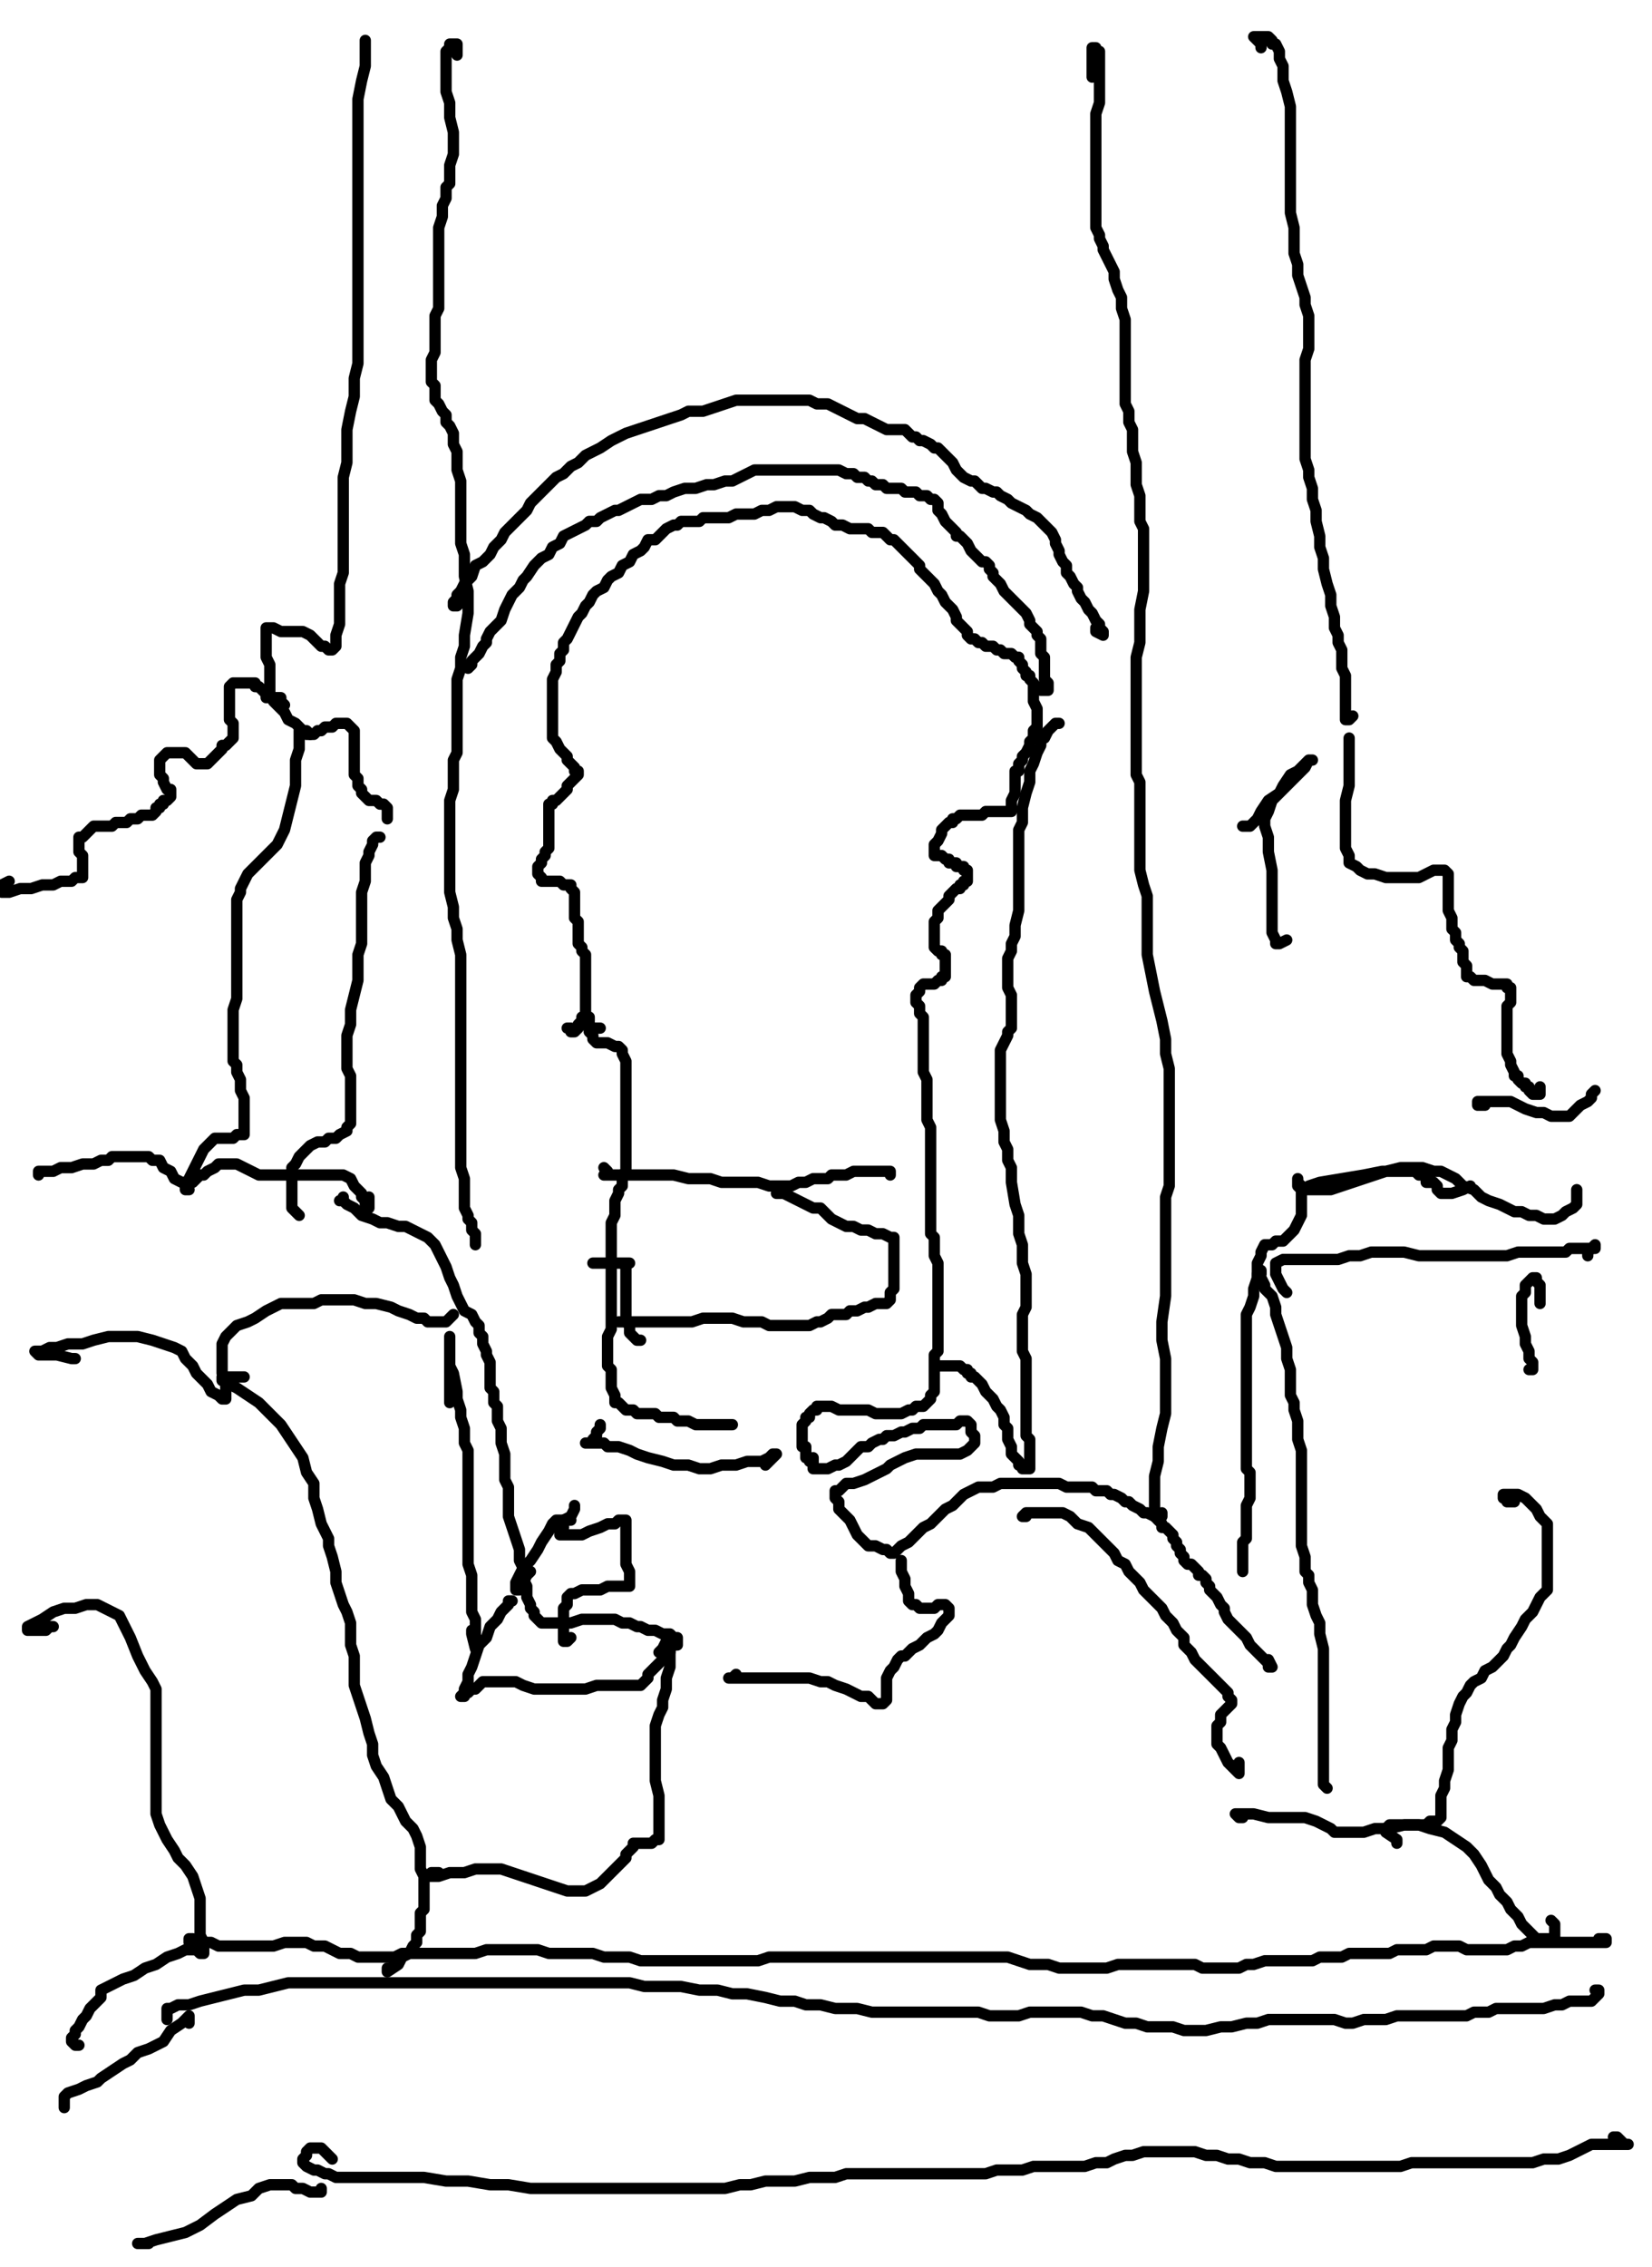 <?xml version="1.0" encoding="utf-8" ?>
<svg baseProfile="full" height="1405" version="1.1" width="1024" xmlns="http://www.w3.org/2000/svg" xmlns:ev="http://www.w3.org/2001/xml-events" xmlns:xlink="http://www.w3.org/1999/xlink"><defs /><path d="M369.78,637.16L372.05,637.16L369.78,637.16L367.5,637.16L365.23,637.16L365.23,634.88L362.95,634.88L362.95,632.6L362.95,630.33L362.95,628.05L362.95,625.78L362.95,623.5L362.95,621.23L362.95,618.95L362.95,616.68L362.95,614.4L362.95,612.12L362.95,609.85L362.95,607.57L362.95,605.3L362.95,603.02L362.95,600.75L362.95,598.47L362.95,596.2L362.95,593.92L362.95,591.64L360.68,589.37L360.68,587.09L358.4,584.82L358.4,582.54L358.4,580.27L358.4,577.99L358.4,575.72L358.4,571.16L356.12,568.89L356.12,564.34L356.12,562.06L356.12,557.51L356.12,555.24L356.12,552.96L353.85,550.68L353.85,548.41L351.57,548.41L349.3,548.41L347.02,546.13L344.75,546.13L342.47,546.13L340.2,546.13L337.92,546.13L335.64,546.13L335.64,543.86L333.37,541.58L333.37,539.31L333.37,537.03L335.64,534.76L335.64,532.48L337.92,530.2L337.92,527.93L340.2,525.65L340.2,523.38L340.2,521.1L340.2,518.83L340.2,516.55L340.2,514.28L340.2,512L340.2,509.72L340.2,507.45L340.2,505.17L340.2,502.9L340.2,500.62L340.2,498.35L342.47,498.35L342.47,496.07L344.75,496.07L347.02,493.8L349.3,491.52L351.57,489.24L351.57,486.97L353.85,484.69L356.12,482.42L358.4,480.14L358.4,477.87L356.12,477.87L356.12,475.59L353.85,473.32L351.57,471.04L351.57,468.76L349.3,466.49L347.02,464.21L344.75,459.66L342.47,457.39L342.47,452.84L342.47,448.28L342.47,446.01L342.47,441.46L342.47,439.18L342.47,434.63L342.47,432.36L342.47,427.8L342.47,425.53L342.47,423.25L342.47,420.98L344.75,416.43L344.75,414.15L344.75,411.88L347.02,409.6L347.02,405.05L349.3,402.77L349.3,398.22L351.57,395.95L353.85,391.4L356.12,386.84L358.4,382.29L360.68,380.02L362.95,375.47L365.23,373.19L367.5,368.64L369.78,366.36L374.33,364.09L376.6,359.54L378.88,357.26L383.43,354.99L385.71,350.44L390.26,348.16L392.53,343.61L397.08,341.33L399.36,339.06L401.64,334.51L406.19,334.51L408.46,332.23L410.74,329.96L413.01,327.68L417.56,325.4L419.84,325.4L422.12,323.13L424.39,323.13L426.67,323.13L431.22,323.13L433.49,323.13L435.77,320.85L440.32,320.85L442.6,320.85L447.15,320.85L451.7,320.85L456.25,318.58L460.8,318.58L467.63,318.58L472.18,316.3L476.73,316.3L481.28,314.03L488.11,314.03L492.66,314.03L497.21,316.3L501.76,316.3L504.04,318.58L508.59,320.85L510.86,320.85L515.41,323.13L517.69,325.4L519.96,325.4L522.24,325.4L526.79,327.68L529.07,327.68L533.62,327.68L538.17,327.68L540.44,329.96L545,329.96L547.27,329.96L549.55,332.23L551.82,334.51L554.1,334.51L556.37,336.78L558.65,339.06L560.92,341.33L563.2,343.61L565.48,345.88L567.75,348.16L570.03,350.44L570.03,352.71L572.3,354.99L574.58,357.26L576.85,359.54L579.13,361.81L581.4,366.36L583.68,368.64L585.96,373.19L588.23,375.47L590.51,377.74L592.78,382.29L592.78,384.57L595.06,386.84L597.33,389.12L599.61,391.4L599.61,393.67L601.88,395.95L604.16,395.95L606.44,398.22L608.71,398.22L610.99,400.5L613.26,400.5L615.54,400.5L617.81,402.77L620.09,402.77L622.36,405.05L624.64,405.05L626.92,405.05L629.19,407.32L631.47,407.32L631.47,409.6L633.74,411.88L633.74,414.15L636.02,416.43L636.02,418.7L638.29,418.7L638.29,420.98L640.57,423.25L640.57,427.8L640.57,430.08L640.57,432.36L640.57,434.63L642.84,439.18L642.84,441.46L642.84,443.73L642.84,448.28L642.84,450.56L640.57,452.84L640.57,455.11L640.57,457.39L638.29,459.66L638.29,461.94L636.02,466.49L633.74,468.76L633.74,471.04L631.47,473.32L631.47,475.59L631.47,477.87L629.19,477.87L629.19,480.14L629.19,482.42L629.19,486.97L629.19,489.24L629.19,491.52L626.92,496.07L626.92,498.35L626.92,500.62L626.92,502.9L624.64,502.9L622.36,502.9L620.09,502.9L617.81,502.9L615.54,502.9L610.99,502.9L608.71,505.17L604.16,505.17L601.88,505.17L599.61,505.17L597.33,505.17L595.06,505.17L592.78,507.45L590.51,507.45L590.51,509.72L588.23,509.72L585.96,512L583.68,514.28L583.68,516.55L581.4,521.1L579.13,523.38L579.13,525.65L579.13,527.93L579.13,530.2L581.4,530.2L583.68,530.2L585.96,532.48L588.23,532.48L588.23,534.76L590.51,534.76L592.78,534.76L592.78,537.03L595.06,537.03L597.33,537.03L597.33,539.31L599.61,539.31L599.61,541.58L599.61,543.86L599.61,546.13L597.33,546.13L597.33,548.41L595.06,548.41L595.06,550.68L592.78,550.68L590.51,552.96L588.23,555.24L588.23,557.51L585.96,559.79L583.68,562.06L581.4,564.34L581.4,566.61L581.4,568.89L579.13,571.16L579.13,573.44L579.13,575.72L579.13,577.99L579.13,580.27L579.13,582.54L579.13,584.82L579.13,587.09L581.4,589.37L583.68,589.37L583.68,591.64L585.96,591.64L585.96,593.92L585.96,596.2L585.96,598.47L585.96,600.75L585.96,603.02L585.96,605.3L583.68,605.3L583.68,607.57L581.4,607.57L579.13,609.85L576.85,609.85L574.58,609.85L572.3,609.85L570.03,612.12L570.03,614.4L567.75,616.68L567.75,618.95L567.75,621.23L570.03,623.5L570.03,625.78L570.03,628.05L572.3,630.33L572.3,632.6L572.3,634.88L572.3,639.43L572.3,641.71L572.3,646.26L572.3,648.53L572.3,650.81L572.3,653.08L572.3,655.36L572.3,657.64L572.3,659.91L572.3,662.19L572.3,664.46L574.58,669.01L574.58,671.29L574.58,673.56L574.58,682.67L574.58,684.94L574.58,689.49L574.58,694.04L576.85,698.6L576.85,703.15L576.85,707.7L576.85,712.25L576.85,716.8L576.85,721.35L576.85,725.9L576.85,730.45L576.85,735L576.85,739.56L576.85,741.83L576.85,746.38L576.85,748.66L576.85,753.21L576.85,755.48L576.85,760.04L576.85,764.59L579.13,766.86L579.13,771.41L579.13,773.69L579.13,775.96L579.13,778.24L581.4,782.79L581.4,785.07L581.4,789.62L581.4,791.89L581.4,796.44L581.4,798.72L581.4,803.27L581.4,807.82L581.4,812.37L581.4,816.92L581.4,823.75L581.4,828.3L581.4,832.85L581.4,837.4L579.13,839.68L579.13,844.23L579.13,846.51L579.13,848.78L579.13,851.06L579.13,853.33L579.13,855.61L579.13,857.88L579.13,860.16L579.13,862.44L576.85,864.71L576.85,866.99L574.58,869.26L572.3,871.54L570.03,871.54L567.75,871.54L565.48,873.81L563.2,873.81L558.65,876.09L556.37,876.09L551.82,876.09L549.55,876.09L547.27,876.09L545,876.09L542.72,876.09L538.17,873.81L535.89,873.81L533.62,873.81L529.07,873.81L526.79,873.81L522.24,873.81L519.96,873.81L515.41,871.54L513.14,871.54L510.86,871.54L508.59,871.54L506.31,871.54L506.31,873.81L504.04,873.81L501.76,876.09L501.76,878.36L499.48,878.36L499.48,880.64L497.21,882.92L497.21,885.19L497.21,887.47L497.21,889.74L497.21,892.02L497.21,894.29L497.21,896.57L499.48,896.57L499.48,898.84L499.48,901.12L499.48,903.4L501.76,903.4L501.76,905.67" fill="none" stroke="#000000" style="-webkit-tap-highlight-color: rgba(0, 0, 0, 0); stroke-linecap: round; stroke-linejoin: round; stroke-width: 7;" /><path d="M351.57,637.16L353.85,637.16L353.85,639.43L356.12,639.43L358.4,637.16L358.4,634.88L360.68,632.6L360.68,630.33L362.95,630.33L365.23,630.33L365.23,632.6L365.23,634.88L365.23,637.16L365.23,639.43L367.5,641.71L367.5,643.98L369.78,646.26L372.05,646.26L374.33,646.26L376.6,646.26L381.16,648.53L383.43,648.53L385.71,650.81L385.71,653.08L387.98,657.64L387.98,659.91L387.98,664.46L387.98,669.01L387.98,673.56L387.98,675.84L387.98,680.39L387.98,684.94L387.98,689.49L387.98,691.77L387.98,696.32L387.98,700.87L387.98,703.15L387.98,705.42L387.98,709.97L387.98,712.25L387.98,714.52L387.98,719.08L387.98,721.35L387.98,725.9L385.71,728.18L385.71,730.45L385.71,735L383.43,737.28L383.43,739.56L381.16,744.11L381.16,748.66L381.16,753.21L378.88,757.76L378.88,762.31L378.88,766.86L378.88,771.41L378.88,775.96L378.88,780.52L378.88,785.07L378.88,789.62L378.88,796.44L378.88,801L378.88,807.82L378.88,812.37L378.88,819.2L378.88,823.75L376.6,828.3L376.6,832.85L376.6,835.13L376.6,839.68L376.6,841.96L376.6,846.51L378.88,848.78L378.88,853.33L378.88,855.61L378.88,860.16L381.16,864.71L381.16,869.26L383.43,869.26L385.71,871.54L387.98,873.81L390.26,873.81L392.53,873.81L394.81,876.09L399.36,876.09L401.64,876.09L406.19,876.09L408.46,878.36L413.01,878.36L415.29,878.36L417.56,878.36L419.84,880.64L424.39,880.64L426.67,880.64L431.22,882.92L433.49,882.92L435.77,882.92L438.04,882.92L440.32,882.92L442.6,882.92L444.87,882.92L447.15,882.92L451.7,882.92L453.97,882.92" fill="none" stroke="#000000" style="-webkit-tap-highlight-color: rgba(0, 0, 0, 0); stroke-linecap: round; stroke-linejoin: round; stroke-width: 7;" /><path d="M283.31,34.13L283.31,29.58L283.31,27.31L281.03,27.31L278.76,27.31L278.76,29.58L276.48,31.86L276.48,34.13L276.48,38.68L276.48,43.24L276.48,50.06L276.48,56.89L278.76,63.72L278.76,72.82L281.03,81.92L281.03,88.75L281.03,95.57L278.76,102.4L278.76,109.23L278.76,113.78L276.48,116.05L276.48,122.88L274.2,127.43L274.2,134.26L271.93,141.08L271.93,145.64L271.93,152.46L271.93,157.01L271.93,161.56L271.93,166.12L271.93,170.67L271.93,175.22L271.93,179.77L271.93,184.32L271.93,186.6L271.93,191.15L269.65,195.7L269.65,197.97L269.65,202.52L269.65,209.35L269.65,213.9L269.65,218.45L267.38,223L267.38,227.56L267.38,232.11L267.38,236.66L269.65,238.93L269.65,243.48L269.65,248.04L271.93,250.31L274.2,254.86L276.48,257.14L276.48,261.69L278.76,263.96L281.03,268.52L281.03,275.34L283.31,279.89L283.31,286.72L283.31,291.27L285.58,298.1L285.58,302.65L285.58,309.48L285.58,316.3L285.58,320.85L285.58,327.68L285.58,336.78L287.86,343.61L287.86,350.44L287.86,357.26L290.13,366.36L290.13,373.19L290.13,380.02L287.86,393.67L287.86,400.5L285.58,407.32L285.58,414.15L283.31,420.98L283.31,425.53L283.31,430.08L283.31,436.91L283.31,441.46L283.31,446.01L283.31,450.56L283.31,452.84L283.31,457.39L283.31,461.94L283.31,466.49L281.03,471.04L281.03,477.87L281.03,482.42L281.03,489.24L278.76,496.07L278.76,500.62L278.76,505.17L278.76,509.72L278.76,516.55L278.76,521.1L278.76,527.93L278.76,534.76L278.76,539.31L278.76,546.13L278.76,552.96L281.03,562.06L281.03,568.89L283.31,575.72L283.31,582.54L285.58,591.64L285.58,598.47L285.58,605.3L285.58,609.85L285.58,614.4L285.58,621.23L285.58,628.05L285.58,632.6L285.58,639.43L285.58,646.26L285.58,650.81L285.58,655.36L285.58,659.91L285.58,662.19L285.58,666.74L285.58,669.01L285.58,671.29L285.58,673.56L285.58,678.12L285.58,680.39L285.58,687.22L285.58,689.49L285.58,694.04L285.58,698.6L285.58,703.15L285.58,714.52L285.58,719.08L285.58,723.63L287.86,730.45L287.86,732.73L287.86,737.28L287.86,741.83L287.86,744.11L287.86,748.66L290.13,753.21L290.13,755.48L292.41,757.76L292.41,760.04L292.41,762.31L294.68,764.59L294.68,766.86L294.68,769.14L294.68,771.41L294.68,766.86" fill="none" stroke="#000000" style="-webkit-tap-highlight-color: rgba(0, 0, 0, 0); stroke-linecap: round; stroke-linejoin: round; stroke-width: 7;" /><path d="M226.42,25.03L226.42,27.31L226.42,29.58L226.42,31.86L226.42,34.13L226.42,36.41L226.42,38.68L226.42,36.41L226.42,34.13L226.42,36.41L226.42,40.96L224.14,50.06L221.87,61.44L221.87,72.82L221.87,86.47L221.87,97.85L221.87,111.5L221.87,120.6L221.87,131.98L221.87,141.08L221.87,152.46L221.87,161.56L221.87,172.94L221.87,182.04L221.87,195.7L221.87,204.8L221.87,216.18L221.87,225.28L219.59,234.38L219.59,245.76L217.32,254.86L215.04,266.24L215.04,277.62L215.04,286.72L212.76,295.82L212.76,302.65L212.76,309.48L212.76,316.3L212.76,323.13L212.76,329.96L212.76,334.51L212.76,341.33L212.76,348.16L212.76,354.99L210.49,361.81L210.49,366.36L210.49,373.19L210.49,377.74L210.49,382.29L210.49,386.84L208.21,393.67L208.21,398.22L208.21,400.5L205.94,402.77L203.66,402.77L201.39,400.5L199.11,400.5L196.84,398.22L194.56,395.95L192.28,393.67L187.73,391.4L185.46,391.4L180.91,391.4L178.63,391.4L176.36,391.4L174.08,391.4L169.53,389.12L167.25,389.12L164.98,389.12L164.98,391.4L164.98,393.67L164.98,398.22L164.98,402.77L164.98,407.32L167.25,411.88L167.25,418.7L167.25,423.25L167.25,427.8L167.25,430.08L167.25,432.36L164.98,432.36L164.98,430.08L162.7,427.8L160.43,425.53L158.15,425.53L158.15,423.25L155.88,423.25L153.6,423.25L151.32,423.25L149.05,423.25L146.77,423.25L144.5,423.25L142.22,425.53L142.22,427.8L142.22,430.08L142.22,432.36L142.22,436.91L142.22,446.01L144.5,448.28L144.5,450.56L144.5,452.84L144.5,455.11L144.5,457.39L142.22,459.66L139.95,461.94L137.67,461.94L137.67,464.21L135.4,466.49L133.12,468.76L130.84,471.04L128.57,473.32L126.29,473.32L124.02,473.32L121.74,473.32L119.47,471.04L117.19,468.76L114.92,466.49L112.64,466.49L110.36,466.49L108.09,466.49L105.81,466.49L103.54,466.49L101.26,468.76L98.99,471.04L98.99,473.32L98.99,475.59L98.99,480.14L101.26,482.42L101.26,484.69L103.54,489.24L105.81,489.24L105.81,491.52L105.81,493.8L103.54,496.07L101.26,496.07L101.26,498.35L98.99,498.35L98.99,500.62L96.71,500.62L96.71,502.9L94.44,505.17L92.16,505.17L89.88,505.17L87.61,505.17L85.33,507.45L83.06,507.45L80.78,507.45L78.51,509.72L73.96,509.72L71.68,509.72L69.4,512L64.85,512L62.58,512L58.03,512L55.75,514.28L53.48,516.55L51.2,518.83L48.92,518.83L48.92,521.1L48.92,523.38L48.92,525.65L48.92,527.93L51.2,530.2L51.2,532.48L51.2,534.76L51.2,537.03L51.2,539.31L51.2,541.58L51.2,543.86L48.92,543.86L46.65,543.86L44.37,546.13L42.1,546.13L37.55,546.13L33,548.41L26.17,548.41L19.34,550.68L12.52,550.68L5.69,552.96L1.14,552.96" fill="none" stroke="#000000" style="-webkit-tap-highlight-color: rgba(0, 0, 0, 0); stroke-linecap: round; stroke-linejoin: round; stroke-width: 7;" /><path d="M1.14,548.41L5.69,546.13" fill="none" stroke="#000000" style="-webkit-tap-highlight-color: rgba(0, 0, 0, 0); stroke-linecap: round; stroke-linejoin: round; stroke-width: 7;" /><path d="M176.36,436.91L174.08,434.63L174.08,432.36L171.8,432.36L169.53,432.36L169.53,434.63L171.8,436.91L174.08,439.18L176.36,441.46L178.63,446.01L183.18,448.28L185.46,450.56L187.73,452.84L190.01,452.84L192.28,455.11L194.56,455.11L196.84,452.84L199.11,452.84L201.39,450.56L203.66,450.56L205.94,450.56L208.21,448.28L210.49,448.28L212.76,448.28L215.04,448.28L217.32,450.56L219.59,452.84L219.59,457.39L219.59,459.66L219.59,464.21L219.59,466.49L219.59,468.76L219.59,473.32L219.59,475.59L219.59,477.87L219.59,480.14L221.87,482.42L221.87,486.97L224.14,489.24L224.14,491.52L226.42,493.8L228.69,496.07L230.97,496.07L233.24,496.07L235.52,498.35L237.8,498.35L240.07,500.62L240.07,502.9L240.07,505.17L240.07,507.45" fill="none" stroke="#000000" style="-webkit-tap-highlight-color: rgba(0, 0, 0, 0); stroke-linecap: round; stroke-linejoin: round; stroke-width: 7;" /><path d="M228.69,741.83L228.69,744.11L228.69,746.38L228.69,748.66L226.42,748.66L226.42,746.38L226.42,744.11L224.14,741.83L224.14,739.56L221.87,737.28L219.59,735L217.32,730.45L212.76,728.18L205.94,728.18L199.11,728.18L190.01,728.18L183.18,728.18L176.36,728.18L171.8,728.18L167.25,728.18L164.98,728.18L160.43,728.18L155.88,725.9L151.32,723.63L146.77,721.35L142.22,721.35L139.95,721.35L135.4,721.35L133.12,723.63L128.57,725.9L126.29,728.18L124.02,728.18L121.74,730.45L119.47,732.73L117.19,732.73L114.92,732.73L112.64,732.73L108.09,730.45L105.81,725.9L101.26,723.63L98.99,719.08L94.44,719.08L92.16,716.8L87.61,716.8L83.06,716.8L78.51,716.8L76.23,716.8L73.96,716.8L69.4,716.8L67.13,719.08L62.58,719.08L58.03,721.35L51.2,721.35L44.37,723.63L37.55,723.63L33,725.9L28.44,725.9L26.17,725.9L23.89,725.9L23.89,728.18" fill="none" stroke="#000000" style="-webkit-tap-highlight-color: rgba(0, 0, 0, 0); stroke-linecap: round; stroke-linejoin: round; stroke-width: 7;" /><path d="M676.98,47.79L676.98,45.51L676.98,40.96L676.98,38.68L676.98,36.41L676.98,31.86L676.98,29.58L679.25,29.58L679.25,31.86L681.53,31.86L681.53,34.13L681.53,36.41L681.53,38.68L681.53,40.96L681.53,45.51L681.53,50.06L681.53,56.89L681.53,63.72L679.25,70.54L679.25,77.37L679.25,84.2L679.25,88.75L679.25,95.57L679.25,100.12L679.25,106.95L679.25,111.5L679.25,113.78L679.25,120.6L679.25,127.43L679.25,136.53L679.25,141.08L681.53,145.64L681.53,147.91L683.8,152.46L683.8,154.74L686.08,159.29L688.36,163.84L690.63,168.39L690.63,172.94L692.91,179.77L695.18,184.32L695.18,191.15L697.46,197.97L697.46,204.8L697.46,211.63L697.46,218.45L697.46,225.28L697.46,232.11L697.46,238.93L697.46,243.48L697.46,250.31L699.73,254.86L699.73,261.69L702.01,266.24L702.01,275.34L702.01,279.89L704.28,286.72L704.28,293.55L704.28,300.37L706.56,307.2L706.56,314.03L706.56,318.58L706.56,323.13L708.84,327.68L708.84,336.78L708.84,343.61L708.84,357.26L708.84,366.36L706.56,377.74L706.56,389.12L706.56,398.22L704.28,407.32L704.28,414.15L704.28,423.25L704.28,430.08L704.28,436.91L704.28,443.73L704.28,448.28L704.28,455.11L704.28,461.94L704.28,468.76L704.28,473.32L704.28,480.14L706.56,484.69L706.56,489.24L706.56,496.07L706.56,500.62L706.56,505.17L706.56,512L706.56,516.55L706.56,523.38L706.56,530.2L706.56,539.31L708.84,548.41L711.11,555.24L711.11,564.34L711.11,573.44L711.11,582.54L711.11,591.64L713.39,603.02L715.66,614.4L717.94,623.5L720.21,632.6L722.49,643.98L722.49,653.08L724.76,662.19L724.76,669.01L724.76,678.12L724.76,684.94L724.76,694.04L724.76,700.87L724.76,707.7L724.76,714.52L724.76,721.35L724.76,728.18L724.76,735L722.49,741.83L722.49,748.66L722.49,757.76L722.49,766.86L722.49,773.69L722.49,782.79L722.49,789.62L722.49,796.44L722.49,803.27L720.21,819.2L720.21,830.58L722.49,841.96L722.49,848.78L722.49,857.88L722.49,866.99L722.49,876.09L720.21,885.19L717.94,896.57L717.94,905.67L715.66,914.77L715.66,921.6L715.66,926.15L715.66,930.7L715.66,935.25L715.66,937.53L715.66,939.8L717.94,939.8L717.94,942.08L720.21,939.8L720.21,937.53" fill="none" stroke="#000000" style="-webkit-tap-highlight-color: rgba(0, 0, 0, 0); stroke-linecap: round; stroke-linejoin: round; stroke-width: 7;" /><path d="M647.4,457.39L649.67,452.84L654.22,448.28L656.5,448.28L654.22,448.28L651.95,450.56L649.67,452.84L647.4,455.11L645.12,457.39L645.12,461.94L642.84,466.49L640.57,473.32L638.29,477.87L638.29,484.69L636.02,491.52L633.74,500.62L633.74,509.72L631.47,514.28L631.47,521.1L631.47,527.93L631.47,534.76L631.47,541.58L631.47,548.41L631.47,557.51L631.47,564.34L629.19,573.44L629.19,580.27L626.92,584.82L626.92,589.37L624.64,593.92L624.64,598.47L624.64,603.02L624.64,605.3L624.64,609.85L624.64,612.12L626.92,616.68L626.92,618.95L626.92,623.5L626.92,628.05L626.92,630.33L626.92,632.6L626.92,634.88L626.92,637.16L624.64,639.43L624.64,641.71L622.36,646.26L620.09,650.81L620.09,657.64L620.09,664.46L620.09,669.01L620.09,675.84L620.09,682.67L620.09,689.49L620.09,694.04L622.36,700.87L622.36,707.7L624.64,712.25L624.64,719.08L626.92,723.63L626.92,728.18L626.92,732.73L629.19,746.38L631.47,753.21L631.47,757.76L631.47,764.59L633.74,771.41L633.74,778.24L633.74,782.79L636.02,789.62L636.02,794.17L636.02,801L636.02,805.55L636.02,810.1L633.74,814.65L633.74,821.48L633.74,826.03L633.74,832.85L633.74,837.4L636.02,841.96L636.02,846.51L636.02,851.06L636.02,857.88L636.02,862.44L636.02,869.26L636.02,873.81L636.02,878.36L636.02,882.92L636.02,885.19L636.02,889.74L638.29,892.02L638.29,894.29L638.29,896.57L638.29,898.84L638.29,901.12L638.29,903.4L638.29,905.67L638.29,907.95L638.29,910.22L636.02,910.22L633.74,910.22L633.74,907.95L631.47,907.95L631.47,905.67L629.19,903.4L626.92,901.12L626.92,898.84L626.92,896.57L624.64,892.02L624.64,889.74L624.64,885.19L622.36,882.92L622.36,880.64L622.36,878.36L620.09,873.81L617.81,871.54L615.54,866.99L610.99,862.44L608.71,857.88L606.44,855.61L604.16,853.33L601.88,853.33L601.88,851.06L599.61,851.06L599.61,848.78L597.33,848.78L595.06,846.51L592.78,846.51L588.23,846.51L585.96,846.51L581.4,846.51L585.96,846.51" fill="none" stroke="#000000" style="-webkit-tap-highlight-color: rgba(0, 0, 0, 0); stroke-linecap: round; stroke-linejoin: round; stroke-width: 7;" /><path d="M504.04,903.4L504.04,905.67L504.04,907.95L504.04,910.22L506.31,910.22L508.59,910.22L513.14,910.22L517.69,907.95L519.96,907.95L524.52,905.67L526.79,903.4L529.07,901.12L531.34,898.84L533.62,896.57L538.17,896.57L540.44,894.29L545,892.02L547.27,892.02L549.55,889.74L554.1,889.74L558.65,887.47L560.92,887.47L565.48,885.19L567.75,885.19L570.03,885.19L572.3,882.92L574.58,882.92L579.13,882.92L581.4,882.92L585.96,882.92L588.23,882.92L590.51,882.92L592.78,882.92L595.06,880.64L597.33,880.64L599.61,880.64L601.88,882.92L601.88,885.19L601.88,887.47L604.16,889.74L604.16,892.02L604.16,894.29L601.88,896.57L599.61,898.84L595.06,901.12L590.51,901.12L585.96,901.12L579.13,901.12L572.3,901.12L567.75,901.12L560.92,903.4L556.37,905.67L551.82,907.95L549.55,910.22L545,912.5L540.44,914.77L535.89,917.05L529.07,919.32L524.52,919.32L519.96,923.88L517.69,923.88L517.69,926.15L517.69,928.43L519.96,930.7L519.96,935.25L522.24,937.53L526.79,942.08L529.07,946.63L531.34,951.18L533.62,953.46L535.89,955.73L538.17,958.01L542.72,958.01L547.27,960.28L549.55,960.28L551.82,962.56L554.1,962.56L558.65,958.01L563.2,955.73L567.75,951.18L572.3,946.63L576.85,944.36L581.4,939.8L585.96,935.25L590.51,932.98L595.06,928.43L597.33,926.15L601.88,923.88L606.44,921.6L610.99,921.6L615.54,921.6L620.09,919.32L622.36,919.32L626.92,919.32L631.47,919.32L633.74,919.32L636.02,919.32L638.29,919.32L642.84,919.32L645.12,919.32L651.95,919.32L656.5,919.32L661.05,921.6L665.6,921.6L670.15,921.6L672.43,921.6L674.7,921.6L676.98,921.6L679.25,923.88L681.53,923.88L683.8,923.88L686.08,923.88L688.36,926.15L690.63,926.15L695.18,928.43L697.46,930.7L699.73,930.7L702.01,932.98L706.56,935.25L708.84,937.53L711.11,937.53L715.66,939.8L717.94,942.08L720.21,944.36L720.21,946.63L722.49,946.63L724.76,948.91L727.04,951.18L727.04,953.46L729.32,955.73L729.32,958.01L731.59,960.28L731.59,962.56L733.87,964.84L733.87,967.11L736.14,969.39L738.42,969.39L740.69,971.66L742.97,973.94L742.97,976.21L745.24,976.21L747.52,978.49L747.52,980.76L749.8,983.04L749.8,985.32L752.07,987.59L754.35,989.87L756.62,994.42L758.9,996.69L758.9,998.97L761.17,1003.52L763.45,1005.8L765.72,1008.07L768,1010.35L770.28,1012.62L772.55,1014.9L774.83,1019.45L777.1,1021.72L781.65,1026.28L783.93,1028.55L786.2,1030.83L786.2,1033.1L788.48,1033.1L786.2,1028.55" fill="none" stroke="#000000" style="-webkit-tap-highlight-color: rgba(0, 0, 0, 0); stroke-linecap: round; stroke-linejoin: round; stroke-width: 7;" /><path d="M633.74,939.8L636.02,939.8L633.74,939.8L636.02,937.53L638.29,937.53L642.84,937.53L647.4,937.53L651.95,937.53L658.77,937.53L663.32,939.8L667.88,944.36L674.7,946.63L679.25,951.18L683.8,955.73L686.08,958.01L690.63,962.56L692.91,967.11L697.46,969.39L699.73,973.94L704.28,978.49L706.56,980.76L708.84,985.32L713.39,989.87L715.66,992.14L720.21,996.69L722.49,1001.24L724.76,1003.52L727.04,1005.8L729.32,1010.35L731.59,1012.62L733.87,1014.9L733.87,1019.45L736.14,1021.72L738.42,1024L740.69,1028.55L742.97,1030.83L745.24,1033.1L747.52,1035.38L749.8,1037.65L752.07,1039.93L754.35,1042.2L756.62,1044.48L758.9,1046.76L761.17,1049.03L761.17,1051.31L763.45,1053.58L763.45,1055.86L761.17,1058.13L758.9,1060.41L756.62,1062.68L756.62,1067.24L754.35,1069.51L754.35,1074.06L754.35,1076.34L754.35,1080.89L756.62,1083.16L758.9,1087.72L761.17,1092.27L763.45,1094.54L765.72,1096.82L768,1099.09L768,1096.82L768,1092.27" fill="none" stroke="#000000" style="-webkit-tap-highlight-color: rgba(0, 0, 0, 0); stroke-linecap: round; stroke-linejoin: round; stroke-width: 7;" /><path d="M212.76,741.83L212.76,744.11L210.49,744.11L212.76,744.11L215.04,746.38L219.59,748.66L224.14,753.21L230.97,755.48L235.52,757.76L240.07,757.76L246.9,760.04L251.45,760.04L256,762.31L260.55,764.59L265.1,766.86L269.65,771.41L271.93,775.96L274.2,780.52L276.48,785.07L278.76,791.89L281.03,796.44L283.31,803.27L285.58,807.82L287.86,812.37L292.41,814.65L294.68,819.2L296.96,821.48L296.96,826.03L299.24,828.3L299.24,832.85L301.51,837.4L301.51,839.68L303.79,844.23L303.79,848.78L303.79,851.06L303.79,855.61L303.79,860.16L306.06,862.44L306.06,864.71L306.06,869.26L308.34,871.54L308.34,876.09L308.34,880.64L310.61,885.19L310.61,889.74L310.61,894.29L312.89,901.12L312.89,905.67L312.89,910.22L312.89,917.05L315.16,921.6L315.16,928.43L315.16,932.98L315.16,939.8L317.44,946.63L319.72,953.46L321.99,960.28L321.99,964.84L321.99,967.11L324.27,971.66L324.27,973.94L324.27,978.49L326.54,983.04L326.54,987.59L326.54,989.87L328.82,994.42L328.82,996.69L331.09,998.97L331.09,1001.24L333.37,1003.52L335.64,1005.8L337.92,1005.8L340.2,1005.8L344.75,1005.8L349.3,1005.8L353.85,1005.8L360.68,1003.52L365.23,1003.52L372.05,1003.52L376.6,1003.52L381.16,1003.52L385.71,1005.8L387.98,1005.8L390.26,1005.8L394.81,1008.07L397.08,1008.07L401.64,1010.35L406.19,1010.35L410.74,1012.62L415.29,1012.62L417.56,1014.9L419.84,1014.9L419.84,1017.17L419.84,1019.45L417.56,1019.45L415.29,1021.72L415.29,1024L413.01,1026.28L410.74,1028.55L408.46,1030.83L406.19,1033.1L403.91,1035.38L401.64,1037.65L401.64,1039.93L399.36,1042.2L397.08,1044.48L394.81,1044.48L392.53,1044.48L387.98,1044.48L385.71,1044.48L381.16,1044.48L376.6,1044.48L369.78,1044.48L362.95,1046.76L356.12,1046.76L349.3,1046.76L342.47,1046.76L335.64,1046.76L331.09,1046.76L324.27,1044.48L319.72,1042.2L317.44,1042.2L315.16,1042.2L310.61,1042.2L308.34,1042.2L306.06,1042.2L301.51,1042.2L299.24,1042.2L296.96,1044.48L294.68,1046.76L292.41,1046.76L290.13,1049.03L287.86,1049.03L287.86,1051.31L285.58,1051.31L287.86,1049.03L287.86,1046.76L290.13,1042.2L290.13,1037.65L292.41,1033.1L294.68,1026.28L296.96,1019.45L301.51,1014.9L303.79,1008.07L308.34,1003.52L310.61,998.97L312.89,996.69L315.16,994.42L315.16,992.14L317.44,992.14" fill="none" stroke="#000000" style="-webkit-tap-highlight-color: rgba(0, 0, 0, 0); stroke-linecap: round; stroke-linejoin: round; stroke-width: 7;" /><path d="M278.76,869.26L278.76,866.99L278.76,864.71L278.76,862.44L278.76,860.16L278.76,857.88L278.76,851.06L278.76,848.78L278.76,846.51L278.76,837.4L278.76,835.13L278.76,832.85L278.76,828.3L278.76,830.58L278.76,835.13L278.76,841.96L278.76,846.51L281.03,851.06L283.31,862.44L283.31,866.99L285.58,873.81L285.58,878.36L287.86,885.19L287.86,889.74L287.86,894.29L290.13,898.84L290.13,903.4L290.13,907.95L290.13,910.22L290.13,917.05L290.13,926.15L290.13,935.25L290.13,942.08L290.13,948.91L290.13,955.73L290.13,962.56L290.13,969.39L292.41,976.21L292.41,983.04L292.41,989.87L292.41,994.42L292.41,998.97L294.68,1003.52L294.68,1008.07L294.68,1012.62L294.68,1014.9L294.68,1019.45L294.68,1021.72L292.41,1012.62L292.41,1010.35" fill="none" stroke="#000000" style="-webkit-tap-highlight-color: rgba(0, 0, 0, 0); stroke-linecap: round; stroke-linejoin: round; stroke-width: 7;" /><path d="M281.03,814.65L278.76,816.92L276.48,819.2L274.2,819.2L271.93,819.2L269.65,819.2L265.1,819.2L262.83,816.92L258.28,816.92L253.72,814.65L246.9,812.37L242.35,810.1L233.24,807.82L226.42,807.82L219.59,805.55L212.76,805.55L205.94,805.55L199.11,805.55L194.56,807.82L187.73,807.82L183.18,807.82L178.63,807.82L174.08,807.82L169.53,810.1L164.98,812.37L158.15,816.92L153.6,819.2L146.77,821.48L142.22,826.03L139.95,828.3L137.67,832.85L137.67,835.13L137.67,839.68L137.67,844.23L137.67,851.06L139.95,855.61L139.95,860.16L139.95,862.44L139.95,864.71L139.95,866.99L137.67,866.99L135.4,864.71L130.84,862.44L128.57,857.88L126.29,855.61L121.74,851.06L119.47,846.51L114.92,841.96L112.64,837.4L108.09,835.13L101.26,832.85L94.44,830.58L85.33,828.3L76.23,828.3L67.13,828.3L58.03,830.58L51.2,832.85L46.65,832.85L42.1,832.85L35.27,835.13L30.72,835.13L26.17,837.4L23.89,837.4L21.62,837.4L23.89,839.68L26.17,839.68L30.72,839.68L35.27,839.68L44.37,841.96L46.65,841.96" fill="none" stroke="#000000" style="-webkit-tap-highlight-color: rgba(0, 0, 0, 0); stroke-linecap: round; stroke-linejoin: round; stroke-width: 7;" /><path d="M151.32,853.33L146.77,853.33L142.22,853.33L139.95,853.33L137.67,853.33L137.67,855.61L139.95,855.61L142.22,857.88L146.77,860.16L153.6,864.71L160.43,869.26L167.25,876.09L174.08,882.92L178.63,889.74L183.18,896.57L187.73,903.4L190.01,912.5L194.56,919.32L194.56,928.43L196.84,935.25L199.11,944.36L201.39,948.91L203.66,953.46L203.66,958.01L205.94,964.84L208.21,973.94L208.21,980.76L210.49,987.59L212.76,994.42L215.04,998.97L217.32,1005.8L217.32,1012.62L217.32,1019.45L219.59,1026.28L219.59,1033.1L219.59,1037.65L219.59,1044.48L221.87,1051.31L224.14,1058.13L226.42,1064.96L228.69,1074.06L230.97,1080.89L230.97,1087.72L233.24,1094.54L237.8,1101.37L240.07,1108.2L242.35,1115.02L246.9,1119.57L249.17,1124.12L251.45,1128.68L256,1133.23L258.28,1137.78L260.55,1144.6L260.55,1149.16L260.55,1153.71L260.55,1158.26L262.83,1162.81L262.83,1167.36L262.83,1171.91L262.83,1176.46L262.83,1178.74L262.83,1183.29L260.55,1185.56L260.55,1190.12L260.55,1192.39L260.55,1196.94L258.28,1199.22L258.28,1203.77L256,1206.04L253.72,1210.6L249.17,1212.87L246.9,1215.15L242.35,1219.7L240.07,1219.7L240.07,1221.97L246.9,1217.42L249.17,1212.87" fill="none" stroke="#000000" style="-webkit-tap-highlight-color: rgba(0, 0, 0, 0); stroke-linecap: round; stroke-linejoin: round; stroke-width: 7;" /><path d="M271.93,1160.53L267.38,1160.53L265.1,1162.81L267.38,1162.81L271.93,1162.81L278.76,1160.53L287.86,1160.53L294.68,1158.26L303.79,1158.26L310.61,1158.26L317.44,1160.53L324.27,1162.81L331.09,1165.08L337.92,1167.36L344.75,1169.64L351.57,1171.91L358.4,1171.91L362.95,1171.91L367.5,1169.64L372.05,1167.36L376.6,1162.81L378.88,1160.53L381.16,1158.26L383.43,1155.98L385.71,1153.71L387.98,1151.43L387.98,1149.16L390.26,1146.88L392.53,1144.6L392.53,1142.33L394.81,1142.33L397.08,1142.33L399.36,1142.33L401.64,1142.33L403.91,1142.33L406.19,1140.05L408.46,1140.05L408.46,1135.5L408.46,1128.68L408.46,1121.85L408.46,1112.75L406.19,1103.64L406.19,1094.54L406.19,1085.44L406.19,1080.89L406.19,1074.06L406.19,1069.51L408.46,1062.68L410.74,1058.13L410.74,1053.58L413.01,1046.76L413.01,1039.93L415.29,1033.1L415.29,1026.28L415.29,1021.72L415.29,1017.17L413.01,1017.17L410.74,1021.72L408.46,1024" fill="none" stroke="#000000" style="-webkit-tap-highlight-color: rgba(0, 0, 0, 0); stroke-linecap: round; stroke-linejoin: round; stroke-width: 7;" /><path d="M806.68,739.56L806.68,737.28L804.41,735L804.41,732.73L804.41,730.45L804.41,732.73L806.68,735L806.68,739.56L806.68,744.11L806.68,748.66L806.68,753.21L804.41,757.76L802.13,762.31L799.86,764.59L797.58,766.86L795.31,769.14L790.76,769.14L788.48,771.41L786.2,771.41L783.93,771.41L781.65,775.96L781.65,778.24L779.38,782.79L779.38,787.34L779.38,791.89L777.1,798.72L777.1,803.27L774.83,810.1L772.55,814.65L772.55,819.2L772.55,823.75L772.55,828.3L772.55,832.85L772.55,835.13L772.55,837.4L772.55,839.68L772.55,841.96L772.55,844.23L772.55,846.51L772.55,851.06L772.55,855.61L772.55,860.16L772.55,866.99L772.55,871.54L772.55,878.36L772.55,885.19L772.55,889.74L772.55,896.57L772.55,901.12L772.55,905.67L772.55,910.22L774.83,912.5L774.83,917.05L774.83,923.88L774.83,928.43L772.55,932.98L772.55,939.8L772.55,944.36L772.55,948.91L772.55,953.46L770.28,955.73L770.28,958.01L770.28,960.28L770.28,962.56L770.28,964.84L770.28,967.11L770.28,969.39L770.28,971.66L770.28,973.94" fill="none" stroke="#000000" style="-webkit-tap-highlight-color: rgba(0, 0, 0, 0); stroke-linecap: round; stroke-linejoin: round; stroke-width: 7;" /><path d="M797.58,801L795.31,798.72L793.03,794.17L790.76,789.62L790.76,787.34L790.76,785.07L790.76,782.79L795.31,780.52L799.86,780.52L804.41,780.52L813.51,780.52L820.34,780.52L829.44,780.52L836.27,778.24L843.09,778.24L849.92,775.96L856.75,775.96L863.57,775.96L870.4,775.96L879.5,778.24L884.05,778.24L890.88,778.24L895.43,778.24L902.26,778.24L906.81,778.24L913.64,778.24L920.46,778.24L927.29,778.24L934.12,778.24L940.94,775.96L947.77,775.96L954.6,775.96L959.15,775.96L965.97,775.96L970.52,775.96L972.8,773.69L977.35,773.69L981.9,773.69L984.18,773.69L986.45,773.69L988.73,773.69L988.73,771.41L986.45,773.69L984.18,775.96L984.18,778.24" fill="none" stroke="#000000" style="-webkit-tap-highlight-color: rgba(0, 0, 0, 0); stroke-linecap: round; stroke-linejoin: round; stroke-width: 7;" /><path d="M911.36,735L906.81,737.28L899.98,739.56L895.43,739.56L893.16,739.56L890.88,737.28L890.88,735L888.6,732.73L886.33,732.73L884.05,732.73L884.05,730.45L884.05,728.18L881.78,728.18L879.5,728.18L877.23,725.9L874.95,725.9L870.4,725.9L865.85,725.9L856.75,725.9L845.37,728.18L831.72,730.45L818.06,732.73L811.24,735L808.96,737.28L811.24,737.28L813.51,737.28L820.34,737.28L824.89,737.28L831.72,735L838.54,732.73L845.37,730.45L852.2,728.18L859.02,725.9L868.12,723.63L874.95,723.63L881.78,723.63L888.6,725.9L893.16,725.9L897.71,728.18L902.26,730.45L906.81,735L913.64,737.28L918.19,741.83L922.74,744.11L929.56,746.38L934.12,748.66L938.67,750.93L943.22,750.93L947.77,753.21L952.32,753.21L956.87,755.48L963.7,755.48L968.25,753.21L970.52,750.93L975.08,748.66L977.35,746.38L977.35,744.11L977.35,741.83L977.35,737.28" fill="none" stroke="#000000" style="-webkit-tap-highlight-color: rgba(0, 0, 0, 0); stroke-linecap: round; stroke-linejoin: round; stroke-width: 7;" /><path d="M920.46,684.94L918.19,684.94L915.91,684.94L915.91,682.67L918.19,682.67L920.46,682.67L925.01,682.67L931.84,682.67L936.39,682.67L940.94,684.94L945.49,687.22L952.32,689.49L956.87,689.49L961.42,691.77L965.97,691.77L972.8,691.77L975.08,689.49L979.63,684.94L984.18,682.67L986.45,680.39L986.45,678.12L988.73,675.84L986.45,678.12" fill="none" stroke="#000000" style="-webkit-tap-highlight-color: rgba(0, 0, 0, 0); stroke-linecap: round; stroke-linejoin: round; stroke-width: 7;" /><path d="M954.6,807.82L954.6,805.55L954.6,801L954.6,796.44L952.32,794.17L952.32,791.89L950.04,791.89L947.77,794.17L945.49,796.44L945.49,801L943.22,803.27L943.22,807.82L943.22,814.65L943.22,821.48L945.49,828.3L945.49,832.85L947.77,837.4L947.77,841.96L950.04,844.23L950.04,846.51L950.04,848.78L947.77,848.78" fill="none" stroke="#000000" style="-webkit-tap-highlight-color: rgba(0, 0, 0, 0); stroke-linecap: round; stroke-linejoin: round; stroke-width: 7;" /><path d="M374.33,723.63L376.6,725.9L374.33,728.18L376.6,728.18L378.88,728.18L385.71,728.18L392.53,728.18L401.64,728.18L410.74,728.18L417.56,728.18L426.67,730.45L433.49,730.45L440.32,730.45L447.15,732.73L453.97,732.73L460.8,732.73L469.9,732.73L476.73,735L481.28,735L488.11,735L490.38,735L494.93,732.73L499.48,732.73L504.04,730.45L508.59,730.45L513.14,730.45L515.41,728.18L519.96,728.18L524.52,728.18L529.07,725.9L533.62,725.9L538.17,725.9L542.72,725.9L545,725.9L547.27,725.9L549.55,725.9L551.82,725.9L551.82,728.18" fill="none" stroke="#000000" style="-webkit-tap-highlight-color: rgba(0, 0, 0, 0); stroke-linecap: round; stroke-linejoin: round; stroke-width: 7;" /><path d="M285.58,370.92L285.58,373.19L283.31,375.47L281.03,375.47L281.03,373.19L283.31,370.92L283.31,368.64L285.58,366.36L287.86,361.81L292.41,357.26L294.68,350.44L299.24,348.16L303.79,343.61L306.06,339.06L310.61,334.51L312.89,329.96L317.44,325.4L321.99,320.85L326.54,316.3L328.82,311.75L331.09,309.48L335.64,304.92L340.2,300.37L344.75,295.82L349.3,293.55L353.85,289L358.4,286.72L362.95,282.17L367.5,279.89L372.05,277.62L378.88,273.07L383.43,270.79L387.98,268.52L394.81,266.24L401.64,263.96L408.46,261.69L415.29,259.41L422.12,257.14L426.67,254.86L435.77,254.86L442.6,252.59L449.42,250.31L456.25,248.04L465.35,248.04L472.18,248.04L479,248.04L485.83,248.04L490.38,248.04L494.93,248.04L501.76,248.04L506.31,250.31L513.14,250.31L517.69,252.59L522.24,254.86L526.79,257.14L531.34,259.41L535.89,259.41L540.44,261.69L545,263.96L549.55,266.24L554.1,266.24L556.37,266.24L560.92,266.24L563.2,268.52L565.48,270.79L567.75,270.79L570.03,273.07L572.3,273.07L576.85,275.34L579.13,277.62L581.4,277.62L583.68,279.89L585.96,282.17L588.23,284.44L590.51,286.72L592.78,291.27L595.06,293.55L597.33,295.82L601.88,298.1L604.16,298.1L606.44,300.37L608.71,302.65L610.99,302.65L615.54,304.92L617.81,304.92L620.09,307.2L624.64,309.48L626.92,311.75L631.47,314.03L636.02,316.3L638.29,318.58L642.84,320.85L645.12,323.13L647.4,325.4L649.67,327.68L651.95,329.96L654.22,334.51L654.22,336.78L656.5,341.33L656.5,343.61L658.77,348.16L661.05,350.44L661.05,354.99L663.32,357.26L665.6,361.81L667.88,364.09L667.88,366.36L670.15,370.92L672.43,373.19L674.7,377.74L676.98,380.02L679.25,384.57L681.53,386.84L681.53,389.12L683.8,391.4L683.8,393.67L679.25,391.4L679.25,389.12" fill="none" stroke="#000000" style="-webkit-tap-highlight-color: rgba(0, 0, 0, 0); stroke-linecap: round; stroke-linejoin: round; stroke-width: 7;" /><path d="M290.13,411.88L290.13,414.15L292.41,411.88L292.41,409.6L296.96,405.05L299.24,400.5L301.51,398.22L301.51,395.95L303.79,391.4L308.34,386.84L310.61,384.57L312.89,377.74L315.16,373.19L317.44,368.64L321.99,364.09L324.27,359.54L326.54,357.26L331.09,350.44L335.64,345.88L340.2,343.61L342.47,339.06L347.02,336.78L349.3,332.23L353.85,329.96L358.4,327.68L362.95,325.4L365.23,323.13L369.78,323.13L372.05,320.85L376.6,318.58L381.16,316.3L383.43,316.3L387.98,314.03L392.53,311.75L397.08,309.48L399.36,309.48L403.91,309.48L408.46,307.2L413.01,307.2L417.56,304.92L424.39,302.65L431.22,302.65L438.04,300.37L442.6,300.37L449.42,298.1L453.97,298.1L458.52,295.82L463.08,293.55L467.63,291.27L472.18,291.27L476.73,291.27L481.28,291.27L485.83,291.27L490.38,291.27L492.66,291.27L494.93,291.27L499.48,291.27L504.04,291.27L508.59,291.27L513.14,291.27L517.69,291.27L519.96,291.27L524.52,293.55L526.79,293.55L529.07,293.55L531.34,295.82L535.89,295.82L538.17,298.1L540.44,298.1L542.72,300.37L547.27,300.37L549.55,302.65L551.82,302.65L554.1,302.65L558.65,302.65L560.92,304.92L565.48,304.92L567.75,304.92L570.03,307.2L574.58,307.2L576.85,309.48L579.13,309.48L581.4,311.75L581.4,316.3L583.68,318.58L585.96,323.13L588.23,325.4L590.51,327.68L592.78,329.96L592.78,332.23L595.06,332.23L597.33,334.51L599.61,336.78L601.88,341.33L604.16,343.61L606.44,345.88L608.71,348.16L610.99,348.16L613.26,350.44L613.26,352.71L615.54,354.99L615.54,357.26L617.81,359.54L620.09,361.81L622.36,366.36L624.64,368.64L626.92,370.92L629.19,373.19L631.47,375.47L633.74,377.74L636.02,380.02L638.29,384.57L638.29,386.84L640.57,389.12L642.84,391.4L642.84,393.67L645.12,395.95L645.12,400.5L645.12,402.77L645.12,405.05L647.4,407.32L647.4,409.6L647.4,411.88L647.4,416.43L647.4,420.98L649.67,423.25L649.67,425.53L649.67,427.8L647.4,427.8L645.12,427.8L645.12,425.53" fill="none" stroke="#000000" style="-webkit-tap-highlight-color: rgba(0, 0, 0, 0); stroke-linecap: round; stroke-linejoin: round; stroke-width: 7;" /><path d="M383.43,819.2L385.71,819.2L387.98,819.2L390.26,819.2L394.81,819.2L397.08,819.2L403.91,819.2L415.29,819.2L422.12,819.2L428.94,819.2L435.77,816.92L438.04,816.92L440.32,816.92L447.15,816.92L453.97,816.92L460.8,819.2L467.63,819.2L472.18,819.2L476.73,821.48L481.28,821.48L485.83,821.48L492.66,821.48L497.21,821.48L501.76,821.48L506.31,819.2L508.59,819.2L513.14,816.92L515.41,814.65L519.96,814.65L524.52,814.65L526.79,812.37L531.34,812.37L535.89,810.1L538.17,810.1L542.72,807.82L545,807.82L547.27,807.82L549.55,807.82L551.82,805.55L551.82,803.27L551.82,801L554.1,798.72L554.1,796.44L554.1,794.17L554.1,791.89L554.1,787.34L554.1,785.07L554.1,780.52L554.1,778.24L554.1,775.96L554.1,771.41L554.1,769.14L554.1,766.86L551.82,766.86L547.27,764.59L542.72,764.59L538.17,762.31L533.62,762.31L529.07,760.04L524.52,760.04L519.96,757.76L515.41,755.48L513.14,753.21L510.86,750.93L508.59,748.66L506.31,748.66L504.04,748.66L499.48,746.38L494.93,744.11L490.38,741.83L485.83,739.56L483.56,739.56L481.28,739.56L483.56,739.56L485.83,739.56" fill="none" stroke="#000000" style="-webkit-tap-highlight-color: rgba(0, 0, 0, 0); stroke-linecap: round; stroke-linejoin: round; stroke-width: 7;" /><path d="M390.26,782.79L387.98,782.79L381.16,782.79L378.88,782.79L374.33,782.79L369.78,782.79L367.5,782.79L369.78,782.79L372.05,782.79L374.33,782.79L376.6,782.79L381.16,782.79L383.43,782.79L385.71,782.79L387.98,785.07L387.98,789.62L387.98,794.17L387.98,801L387.98,805.55L387.98,810.1L387.98,814.65L387.98,816.92L387.98,819.2L390.26,821.48L390.26,826.03L392.53,828.3L394.81,830.58L397.08,830.58" fill="none" stroke="#000000" style="-webkit-tap-highlight-color: rgba(0, 0, 0, 0); stroke-linecap: round; stroke-linejoin: round; stroke-width: 7;" /><path d="M372.05,882.92L372.05,885.19L369.78,887.47L369.78,889.74L367.5,892.02L367.5,894.29L365.23,894.29L362.95,894.29L365.23,894.29L369.78,894.29L374.33,894.29L376.6,896.57L378.88,896.57L383.43,896.57L390.26,898.84L394.81,901.12L401.64,903.4L410.74,905.67L417.56,907.95L426.67,907.95L433.49,910.22L440.32,910.22L447.15,907.95L456.25,907.95L463.08,905.67L472.18,905.67L476.73,903.4L479,901.12L481.28,901.12L479,903.4L474.45,907.95" fill="none" stroke="#000000" style="-webkit-tap-highlight-color: rgba(0, 0, 0, 0); stroke-linecap: round; stroke-linejoin: round; stroke-width: 7;" /><path d="M353.85,942.08L351.57,942.08L349.3,942.08L347.02,942.08L344.75,942.08L342.47,944.36L340.2,948.91L335.64,955.73L333.37,960.28L328.82,967.11L324.27,971.66L321.99,976.21L319.72,980.76L319.72,985.32L321.99,985.32L326.54,976.21L328.82,973.94" fill="none" stroke="#000000" style="-webkit-tap-highlight-color: rgba(0, 0, 0, 0); stroke-linecap: round; stroke-linejoin: round; stroke-width: 7;" /><path d="M356.12,932.98L356.12,935.25L353.85,939.8L349.3,942.08L349.3,946.63L347.02,948.91L347.02,951.18L349.3,951.18L351.57,951.18L356.12,951.18L360.68,951.18L365.23,948.91L372.05,946.63L376.6,944.36L381.16,944.36L383.43,942.08L385.71,942.08L387.98,942.08L387.98,944.36L387.98,946.63L387.98,948.91L387.98,953.46L387.98,958.01L387.98,960.28L387.98,964.84L387.98,969.39L390.26,973.94L390.26,978.49L390.26,980.76L390.26,983.04L387.98,983.04L385.71,983.04L383.43,983.04L381.16,983.04L376.6,983.04L372.05,985.32L367.5,985.32L360.68,985.32L356.12,987.59L353.85,987.59L351.57,989.87L351.57,994.42L349.3,996.69L349.3,1003.52L349.3,1008.07L349.3,1012.62L349.3,1014.9L349.3,1017.17L351.57,1017.17L353.85,1014.9" fill="none" stroke="#000000" style="-webkit-tap-highlight-color: rgba(0, 0, 0, 0); stroke-linecap: round; stroke-linejoin: round; stroke-width: 7;" /><path d="M558.65,967.11L558.65,969.39L558.65,971.66L558.65,973.94L560.92,978.49L560.92,983.04L563.2,987.59L563.2,992.14L565.48,994.42L567.75,994.42L570.03,996.69L572.3,996.69L574.58,996.69L576.85,996.69L579.13,996.69L581.4,994.42L583.68,994.42L585.96,994.42L588.23,996.69L588.23,998.97L588.23,1001.24L585.96,1003.52L583.68,1005.8L581.4,1010.35L579.13,1012.62L574.58,1014.9L572.3,1017.17L570.03,1019.45L565.48,1021.72L563.2,1024L560.92,1026.28L558.65,1026.28L556.37,1028.55L554.1,1033.1L551.82,1035.38L549.55,1039.93L549.55,1042.2L549.55,1046.76L549.55,1049.03L549.55,1051.31L549.55,1053.58L547.27,1055.86L545,1055.86L542.72,1055.86L540.44,1053.58L538.17,1051.31L533.62,1051.31L529.07,1049.03L524.52,1046.76L517.69,1044.48L513.14,1042.2L508.59,1042.2L501.76,1039.93L497.21,1039.93L490.38,1039.93L483.56,1039.93L474.45,1039.93L467.63,1039.93L458.52,1039.93L453.97,1039.93L451.7,1039.93L453.97,1039.93L456.25,1037.65" fill="none" stroke="#000000" style="-webkit-tap-highlight-color: rgba(0, 0, 0, 0); stroke-linecap: round; stroke-linejoin: round; stroke-width: 7;" /><path d="M121.74,1206.04L119.47,1203.77L117.19,1203.77L117.19,1201.49L119.47,1201.49L121.74,1203.77L126.29,1203.77L130.84,1203.77L135.4,1206.04L142.22,1206.04L149.05,1206.04L155.88,1206.04L160.43,1206.04L169.53,1206.04L176.36,1203.77L180.91,1203.77L185.46,1203.77L190.01,1203.77L194.56,1206.04L201.39,1206.04L205.94,1208.32L210.49,1210.6L212.76,1210.6L217.32,1210.6L221.87,1212.87L226.42,1212.87L233.24,1212.87L237.8,1212.87L244.62,1212.87L249.17,1210.6L253.72,1210.6L258.28,1210.6L265.1,1210.6L271.93,1210.6L276.48,1210.6L283.31,1210.6L290.13,1210.6L294.68,1210.6L301.51,1208.32L308.34,1208.32L315.16,1208.32L319.72,1208.32L326.54,1208.32L333.37,1208.32L340.2,1210.6L347.02,1210.6L351.57,1210.6L360.68,1210.6L367.5,1210.6L374.33,1212.87L383.43,1212.87L390.26,1212.87L397.08,1215.15L403.91,1215.15L410.74,1215.15L417.56,1215.15L424.39,1215.15L433.49,1215.15L440.32,1215.15L447.15,1215.15L451.7,1215.15L458.52,1215.15L465.35,1215.15L469.9,1215.15L476.73,1212.87L481.28,1212.87L488.11,1212.87L494.93,1212.87L499.48,1212.87L504.04,1212.87L510.86,1212.87L515.41,1212.87L522.24,1212.87L529.07,1212.87L535.89,1212.87L540.44,1212.87L545,1212.87L551.82,1212.87L556.37,1212.87L560.92,1212.87L567.75,1212.87L572.3,1212.87L579.13,1212.87L583.68,1212.87L590.51,1212.87L597.33,1212.87L604.16,1212.87L610.99,1212.87L617.81,1212.87L624.64,1212.87L631.47,1215.15L638.29,1217.42L645.12,1217.42L649.67,1217.42L656.5,1219.7L663.32,1219.7L670.15,1219.7L676.98,1219.7L686.08,1219.7L692.91,1217.42L699.73,1217.42L706.56,1217.42L713.39,1217.42L720.21,1217.42L724.76,1217.42L731.59,1217.42L736.14,1217.42L740.69,1217.42L745.24,1219.7L752.07,1219.7L756.62,1219.7L761.17,1219.7L768,1219.7L772.55,1217.42L777.1,1217.42L783.93,1215.15L788.48,1215.15L793.03,1215.15L797.58,1215.15L804.41,1215.15L808.96,1215.15L813.51,1215.15L818.06,1212.87L822.61,1212.87L827.16,1212.87L831.72,1212.87L836.27,1210.6L840.82,1210.6L845.37,1210.6L849.92,1210.6L854.47,1210.6L861.3,1210.6L865.85,1208.32L870.4,1208.32L874.95,1208.32L879.5,1208.32L884.05,1208.32L888.6,1206.04L893.16,1206.04L897.71,1206.04L902.26,1206.04L904.53,1206.04L909.08,1208.32L913.64,1208.32L915.91,1208.32L920.46,1208.32L925.01,1208.32L929.56,1208.32L934.12,1208.32L938.67,1206.04L943.22,1206.04L947.77,1203.77L952.32,1203.77L956.87,1203.77L961.42,1203.77L965.97,1203.77L972.8,1203.77L975.08,1203.77L979.63,1203.77L981.9,1203.77L984.18,1203.77L986.45,1203.77L988.73,1203.77L991,1203.77L993.28,1203.77L995.56,1203.77L995.56,1201.49L991,1201.49" fill="none" stroke="#000000" style="-webkit-tap-highlight-color: rgba(0, 0, 0, 0); stroke-linecap: round; stroke-linejoin: round; stroke-width: 7;" /><path d="M103.54,1251.56L103.54,1249.28L103.54,1247L103.54,1244.73L105.81,1244.73L110.36,1242.45L112.64,1242.45L117.19,1242.45L124.02,1240.18L133.12,1237.9L142.22,1235.63L151.32,1233.35L160.43,1233.35L169.53,1231.08L178.63,1228.8L187.73,1228.8L196.84,1228.8L201.39,1228.8L208.21,1228.8L215.04,1228.8L221.87,1228.8L228.69,1228.8L237.8,1228.8L244.62,1228.8L251.45,1228.8L258.28,1228.8L265.1,1228.8L271.93,1228.8L281.03,1228.8L290.13,1228.8L296.96,1228.8L306.06,1228.8L315.16,1228.8L324.27,1228.8L331.09,1228.8L340.2,1228.8L349.3,1228.8L356.12,1228.8L365.23,1228.8L374.33,1228.8L381.16,1228.8L390.26,1228.8L399.36,1231.08L410.74,1231.08L422.12,1231.08L433.49,1233.35L444.87,1233.35L453.97,1235.63L463.08,1235.63L474.45,1237.9L483.56,1240.18L492.66,1240.18L499.48,1242.45L508.59,1242.45L517.69,1244.73L524.52,1244.73L531.34,1244.73L540.44,1247L549.55,1247L556.37,1247L563.2,1247L570.03,1247L576.85,1247L583.68,1247L590.51,1247L597.33,1247L606.44,1247L613.26,1249.28L620.09,1249.28L626.92,1249.28L631.47,1249.28L638.29,1247L645.12,1247L649.67,1247L656.5,1247L663.32,1247L670.15,1247L676.98,1249.28L683.8,1249.28L690.63,1251.56L697.46,1253.83L704.28,1253.83L711.11,1256.11L720.21,1256.11L727.04,1256.11L733.87,1258.38L740.69,1258.38L747.52,1258.38L756.62,1256.11L763.45,1256.11L772.55,1253.83L779.38,1253.83L786.2,1251.56L793.03,1251.56L799.86,1251.56L806.68,1251.56L813.51,1251.56L820.34,1251.56L827.16,1251.56L833.99,1253.83L838.54,1253.83L845.37,1251.56L852.2,1251.56L859.02,1251.56L865.85,1249.28L872.68,1249.28L879.5,1249.28L886.33,1249.28L890.88,1249.28L897.71,1249.28L902.26,1249.28L909.08,1249.28L913.64,1247L918.19,1247L922.74,1247L927.29,1244.73L931.84,1244.73L938.67,1244.73L945.49,1244.73L950.04,1244.73L956.87,1244.73L963.7,1242.45L968.25,1242.45L972.8,1240.18L977.35,1240.18L981.9,1240.18L984.18,1240.18L986.45,1240.18L988.73,1237.9L991,1235.63L991,1233.35L988.73,1233.35" fill="none" stroke="#000000" style="-webkit-tap-highlight-color: rgba(0, 0, 0, 0); stroke-linecap: round; stroke-linejoin: round; stroke-width: 7;" /><path d="M33,1008.07L30.72,1008.07L28.44,1010.35L23.89,1010.35L21.62,1010.35L19.34,1010.35L17.07,1010.35L17.07,1008.07L21.62,1005.8L26.17,1003.52L33,998.97L39.82,996.69L46.65,996.69L53.48,994.42L60.3,994.42L64.85,996.69L69.4,998.97L73.96,1001.24L76.23,1005.8L78.51,1010.35L80.78,1014.9L85.33,1026.28L87.61,1030.83L89.88,1035.38L94.44,1042.2L96.71,1046.76L96.71,1053.58L96.71,1060.41L96.71,1064.96L96.71,1071.79L96.71,1076.34L96.71,1083.16L96.71,1089.99L96.71,1096.82L96.71,1103.64L96.71,1110.47L96.71,1117.3L96.71,1124.12L98.99,1130.95L101.26,1135.5L103.54,1140.05L108.09,1146.88L110.36,1151.43L114.92,1155.98L119.47,1162.81L121.74,1169.64L124.02,1176.46L124.02,1183.29L124.02,1190.12L124.02,1194.67L124.02,1199.22L126.29,1203.77L126.29,1208.32L126.29,1210.6L124.02,1210.6L121.74,1208.32L119.47,1208.32L114.92,1208.32L110.36,1210.6L103.54,1212.87L96.71,1217.42L89.88,1219.7L83.06,1224.25L76.23,1226.52L71.68,1228.8L67.13,1231.08L62.58,1233.35L62.58,1237.9L58.03,1242.45L55.75,1244.73L53.48,1249.28L51.2,1251.56L48.92,1256.11L46.65,1258.38L46.65,1260.66L44.37,1262.93L44.37,1265.21L46.65,1267.48L48.92,1267.48" fill="none" stroke="#000000" style="-webkit-tap-highlight-color: rgba(0, 0, 0, 0); stroke-linecap: round; stroke-linejoin: round; stroke-width: 7;" /><path d="M39.82,1306.17L39.82,1303.89L39.82,1301.62L39.82,1299.34L42.1,1297.07L48.92,1294.79L53.48,1292.52L60.3,1290.24L62.58,1287.96L69.4,1283.41L76.23,1278.86L80.78,1276.59L85.33,1272.04L92.16,1269.76L101.26,1265.21L105.81,1258.38L112.64,1253.83L114.92,1251.56L117.19,1249.28L117.19,1253.83" fill="none" stroke="#000000" style="-webkit-tap-highlight-color: rgba(0, 0, 0, 0); stroke-linecap: round; stroke-linejoin: round; stroke-width: 7;" /><path d="M199.11,1356.23L199.11,1358.51L196.84,1358.51L194.56,1358.51L192.28,1358.51L187.73,1356.23L183.18,1356.23L180.91,1353.96L176.36,1353.96L171.8,1353.96L167.25,1353.96L160.43,1356.23L155.88,1360.78L146.77,1363.06L139.95,1367.61L133.12,1372.16L124.02,1378.99L114.92,1383.54L105.81,1385.81L96.71,1388.09L89.88,1390.36L85.33,1390.36L87.61,1390.36L92.16,1390.36" fill="none" stroke="#000000" style="-webkit-tap-highlight-color: rgba(0, 0, 0, 0); stroke-linecap: round; stroke-linejoin: round; stroke-width: 7;" /><path d="M205.94,1338.03L201.39,1333.48L199.11,1331.2L196.84,1331.2L194.56,1331.2L192.28,1331.2L190.01,1333.48L190.01,1335.75L187.73,1338.03L187.73,1340.3L190.01,1342.58L194.56,1344.85L196.84,1344.85L201.39,1347.13L203.66,1347.13L208.21,1349.4L212.76,1349.4L217.32,1349.4L221.87,1349.4L228.69,1349.4L235.52,1349.4L242.35,1349.4L251.45,1349.4L262.83,1349.4L276.48,1351.68L290.13,1351.68L303.79,1353.96L315.16,1353.96L328.82,1356.23L342.47,1356.23L356.12,1356.23L369.78,1356.23L381.16,1356.23L390.26,1356.23L401.64,1356.23L410.74,1356.23L422.12,1356.23L431.22,1356.23L440.32,1356.23L449.42,1356.23L458.52,1353.96L465.35,1353.96L474.45,1351.68L483.56,1351.68L492.66,1351.68L501.76,1349.4L508.59,1349.4L517.69,1349.4L524.52,1347.13L531.34,1347.13L538.17,1347.13L547.27,1347.13L556.37,1347.13L565.48,1347.13L572.3,1347.13L581.4,1347.13L590.51,1347.13L599.61,1347.13L610.99,1347.13L617.81,1344.85L626.92,1344.85L633.74,1344.85L640.57,1342.58L645.12,1342.58L651.95,1342.58L661.05,1342.58L667.88,1342.58L672.43,1342.58L679.25,1340.3L686.08,1340.3L690.63,1338.03L697.46,1335.75L702.01,1335.75L708.84,1333.48L717.94,1333.48L724.76,1333.48L731.59,1333.48L740.69,1333.48L747.52,1335.75L754.35,1335.75L761.17,1338.03L768,1338.03L774.83,1340.3L783.93,1340.3L790.76,1342.58L799.86,1342.58L806.68,1342.58L811.24,1342.58L818.06,1342.58L822.61,1342.58L829.44,1342.58L838.54,1342.58L845.37,1342.58L852.2,1342.58L861.3,1342.58L868.12,1342.58L874.95,1340.3L881.78,1340.3L886.33,1340.3L893.16,1340.3L899.98,1340.3L906.81,1340.3L913.64,1340.3L922.74,1340.3L931.84,1340.3L940.94,1340.3L950.04,1340.3L956.87,1338.03L965.97,1338.03L972.8,1335.75L977.35,1333.48L981.9,1331.2L986.45,1328.92L991,1328.92L995.56,1328.92L1000.11,1328.92L1004.66,1328.92L1006.93,1328.92L1009.21,1328.92L1006.93,1328.92L1002.38,1324.37L1000.11,1324.37" fill="none" stroke="#000000" style="-webkit-tap-highlight-color: rgba(0, 0, 0, 0); stroke-linecap: round; stroke-linejoin: round; stroke-width: 7;" /><path d="M781.65,787.34L781.65,789.62L779.38,789.62L779.38,791.89L781.65,791.89L783.93,796.44L783.93,798.72L788.48,803.27L790.76,810.1L790.76,814.65L793.03,821.48L795.31,828.3L797.58,835.13L797.58,841.96L799.86,848.78L799.86,855.61L799.86,860.16L799.86,864.71L802.13,869.26L802.13,873.81L804.41,880.64L804.41,885.19L804.41,892.02L806.68,898.84L806.68,905.67L806.68,912.5L806.68,917.05L806.68,923.88L806.68,930.7L806.68,939.8L806.68,946.63L806.68,951.18L806.68,958.01L808.96,964.84L808.96,969.39L808.96,973.94L811.24,976.21L811.24,980.76L813.51,985.32L813.51,989.87L813.51,994.42L815.79,1001.24L818.06,1005.8L818.06,1012.62L820.34,1021.72L820.34,1028.55L820.34,1039.93L820.34,1046.76L820.34,1055.86L820.34,1064.96L820.34,1071.79L820.34,1078.61L820.34,1083.16L820.34,1087.72L820.34,1089.99L820.34,1092.27L820.34,1094.54L820.34,1096.82L820.34,1101.37L820.34,1105.92L822.61,1108.2" fill="none" stroke="#000000" style="-webkit-tap-highlight-color: rgba(0, 0, 0, 0); stroke-linecap: round; stroke-linejoin: round; stroke-width: 7;" /><path d="M938.67,930.7L936.39,930.7L934.12,930.7L934.12,928.43L931.84,928.43L931.84,926.15L934.12,926.15L936.39,926.15L938.67,926.15L940.94,926.15L945.49,928.43L947.77,930.7L952.32,935.25L954.6,939.8L956.87,942.08L959.15,944.36L959.15,946.63L959.15,948.91L959.15,951.18L959.15,955.73L959.15,958.01L959.15,962.56L959.15,967.11L959.15,969.39L959.15,971.66L959.15,973.94L959.15,976.21L959.15,978.49L959.15,983.04L959.15,985.32L956.87,987.59L954.6,989.87L952.32,994.42L950.04,998.97L945.49,1003.52L943.22,1008.07L938.67,1014.9L936.39,1019.45L934.12,1021.72L931.84,1026.28L927.29,1030.83L925.01,1033.1L920.46,1035.38L918.19,1039.93L913.64,1042.2L911.36,1044.48L909.08,1049.03L906.81,1051.31L904.53,1055.86L902.26,1062.68L902.26,1067.24L899.98,1071.79L899.98,1078.61L897.71,1083.16L897.71,1087.72L897.71,1092.27L897.71,1096.82L895.43,1103.64L895.43,1108.2L893.16,1112.75L893.16,1117.3L893.16,1121.85L893.16,1124.12L893.16,1126.4L890.88,1128.68L888.6,1128.68L886.33,1128.68L884.05,1130.95L877.23,1130.95L870.4,1130.95L861.3,1133.23L852.2,1133.23L845.37,1135.5L838.54,1135.5L833.99,1135.5L831.72,1135.5L827.16,1135.5L824.89,1133.23L820.34,1130.95L815.79,1128.68L808.96,1126.4L802.13,1126.4L795.31,1126.4L786.2,1126.4L777.1,1124.12L770.28,1124.12L765.72,1124.12L768,1126.4L770.28,1126.4" fill="none" stroke="#000000" style="-webkit-tap-highlight-color: rgba(0, 0, 0, 0); stroke-linecap: round; stroke-linejoin: round; stroke-width: 7;" /><path d="M865.85,1142.33L865.85,1140.05L859.02,1135.5L859.02,1133.23L861.3,1130.95L865.85,1130.95L872.68,1130.95L879.5,1130.95L886.33,1133.23L895.43,1135.5L902.26,1140.05L909.08,1144.6L913.64,1149.16L918.19,1155.98L920.46,1160.53L922.74,1165.08L927.29,1169.64L929.56,1174.19L934.12,1178.74L936.39,1183.29L940.94,1187.84L943.22,1192.39L947.77,1196.94L950.04,1199.22L952.32,1201.49L956.87,1201.49L959.15,1201.49L961.42,1201.49L963.7,1201.49L963.7,1199.22L963.7,1196.94L963.7,1194.67L963.7,1192.39L961.42,1190.12" fill="none" stroke="#000000" style="-webkit-tap-highlight-color: rgba(0, 0, 0, 0); stroke-linecap: round; stroke-linejoin: round; stroke-width: 7;" /><path d="M836.27,461.94L836.27,459.66L836.27,457.39L836.27,461.94L836.27,466.49L836.27,471.04L836.27,477.87L836.27,486.97L833.99,496.07L833.99,502.9L833.99,512L833.99,518.83L833.99,525.65L836.27,530.2L836.27,534.76L840.82,537.03L843.09,539.31L847.64,541.58L852.2,541.58L859.02,543.86L865.85,543.86L870.4,543.86L877.23,543.86L879.5,543.86L884.05,541.58L888.6,539.31L890.88,539.31L893.16,539.31L895.43,539.31L897.71,541.58L897.71,546.13L897.71,548.41L897.71,552.96L897.71,557.51L897.71,562.06L897.71,564.34L899.98,568.89L899.98,573.44L899.98,575.72L902.26,577.99L902.26,580.27L902.26,582.54L904.53,584.82L904.53,587.09L906.81,589.37L906.81,591.64L906.81,593.92L906.81,596.2L909.08,598.47L909.08,600.75L909.08,603.02L909.08,605.3L911.36,605.3L913.64,607.57L915.91,607.57L918.19,607.57L920.46,607.57L925.01,609.85L927.29,609.85L929.56,609.85L931.84,609.85L934.12,609.85L934.12,612.12L936.39,612.12L936.39,614.4L936.39,616.68L936.39,618.95L936.39,621.23L934.12,623.5L934.12,628.05L934.12,632.6L934.12,637.16L934.12,639.43L934.12,643.98L934.12,648.53L934.12,653.08L936.39,657.64L936.39,659.91L938.67,664.46L938.67,666.74L940.94,666.74L940.94,669.01L943.22,671.29L945.49,671.29L945.49,673.56L947.77,673.56L947.77,675.84L950.04,678.12L952.32,678.12L954.6,678.12L954.6,673.56" fill="none" stroke="#000000" style="-webkit-tap-highlight-color: rgba(0, 0, 0, 0); stroke-linecap: round; stroke-linejoin: round; stroke-width: 7;" /><path d="M770.28,512L772.55,512L774.83,512L777.1,509.72L779.38,507.45L781.65,502.9L786.2,496.07L793.03,491.52L799.86,484.69L804.41,480.14L808.96,475.59L811.24,471.04L813.51,471.04L811.24,471.04L808.96,473.32L804.41,477.87L799.86,480.14L795.31,486.97L793.03,491.52L788.48,496.07L786.2,502.9L783.93,507.45L783.93,512L786.2,518.83L786.2,527.93L788.48,539.31L788.48,548.41L788.48,559.79L788.48,571.16L788.48,577.99L790.76,582.54L790.76,584.82L793.03,584.82L797.58,582.54" fill="none" stroke="#000000" style="-webkit-tap-highlight-color: rgba(0, 0, 0, 0); stroke-linecap: round; stroke-linejoin: round; stroke-width: 7;" /><path d="M781.65,29.58L781.65,27.31L779.38,25.03L777.1,22.76L779.38,22.76L781.65,22.76L783.93,22.76L786.2,22.76L788.48,25.03L788.48,27.31L790.76,27.31L793.03,31.86L793.03,36.41L795.31,40.96L795.31,50.06L797.58,56.89L799.86,65.99L799.86,75.09L799.86,81.92L799.86,91.02L799.86,97.85L799.86,106.95L799.86,113.78L799.86,122.88L799.86,131.98L802.13,141.08L802.13,150.19L802.13,157.01L804.41,163.84L804.41,170.67L806.68,177.49L808.96,184.32L808.96,188.87L811.24,195.7L811.24,200.25L811.24,207.08L811.24,216.18L808.96,223L808.96,229.83L808.96,236.66L808.96,241.21L808.96,248.04L808.96,252.59L808.96,259.41L808.96,266.24L808.96,273.07L808.96,277.62L808.96,284.44L811.24,291.27L811.24,295.82L813.51,302.65L813.51,309.48L815.79,316.3L815.79,323.13L818.06,332.23L818.06,339.06L820.34,345.88L820.34,352.71L822.61,361.81L824.89,368.64L824.89,375.47L827.16,382.29L827.16,389.12L829.44,393.67L829.44,398.22L831.72,402.77L831.72,407.32L831.72,414.15L833.99,418.7L833.99,425.53L833.99,430.08L833.99,434.63L833.99,439.18L833.99,443.73L833.99,446.01L836.27,446.01L838.54,443.73" fill="none" stroke="#000000" style="-webkit-tap-highlight-color: rgba(0, 0, 0, 0); stroke-linecap: round; stroke-linejoin: round; stroke-width: 7;" /><path d="M192.28,455.11L190.01,455.11L187.73,452.84L185.46,452.84L185.46,455.11L185.46,457.39L185.46,459.66L185.46,464.21L183.18,471.04L183.18,477.87L183.18,486.97L180.91,496.07L178.63,505.17L176.36,514.28L174.08,518.83L171.8,523.38L169.53,525.65L167.25,527.93L162.7,532.48L158.15,537.03L153.6,541.58L151.32,546.13L149.05,550.68L149.05,552.96L146.77,557.51L146.77,562.06L146.77,568.89L146.77,573.44L146.77,580.27L146.77,587.09L146.77,593.92L146.77,600.75L146.77,607.57L146.77,612.12L146.77,618.95L144.5,625.78L144.5,630.33L144.5,634.88L144.5,639.43L144.5,643.98L144.5,648.53L144.5,653.08L144.5,657.64L146.77,659.91L146.77,664.46L149.05,669.01L149.05,675.84L151.32,680.39L151.32,687.22L151.32,691.77L151.32,696.32L151.32,698.6L151.32,700.87L151.32,703.15L146.77,703.15L144.5,705.42L139.95,705.42L137.67,705.42L133.12,705.42L130.84,707.7L128.57,709.97L126.29,712.25L124.02,716.8L121.74,721.35L119.47,725.9L117.19,730.45L114.92,735L114.92,737.28L117.19,737.28" fill="none" stroke="#000000" style="-webkit-tap-highlight-color: rgba(0, 0, 0, 0); stroke-linecap: round; stroke-linejoin: round; stroke-width: 7;" /><path d="M235.52,518.83L233.24,518.83L230.97,521.1L230.97,523.38L228.69,527.93L228.69,530.2L226.42,534.76L226.42,539.31L226.42,546.13L224.14,552.96L224.14,559.79L224.14,568.89L224.14,577.99L224.14,584.82L221.87,591.64L221.87,600.75L221.87,607.57L219.59,616.68L217.32,625.78L217.32,634.88L215.04,641.71L215.04,646.26L215.04,653.08L215.04,657.64L215.04,662.19L217.32,666.74L217.32,671.29L217.32,675.84L217.32,680.39L217.32,684.94L217.32,687.22L217.32,691.77L217.32,694.04L217.32,696.32L215.04,698.6L215.04,700.87L210.49,703.15L208.21,705.42L203.66,705.42L201.39,707.7L196.84,707.7L192.28,709.97L187.73,714.52L185.46,716.8L183.18,721.35L180.91,723.63L180.91,728.18L180.91,730.45L180.91,735L180.91,741.83L180.91,746.38L180.91,748.66L183.18,750.93L185.46,753.21" fill="none" stroke="#000000" style="-webkit-tap-highlight-color: rgba(0, 0, 0, 0); stroke-linecap: round; stroke-linejoin: round; stroke-width: 7;" /></svg>